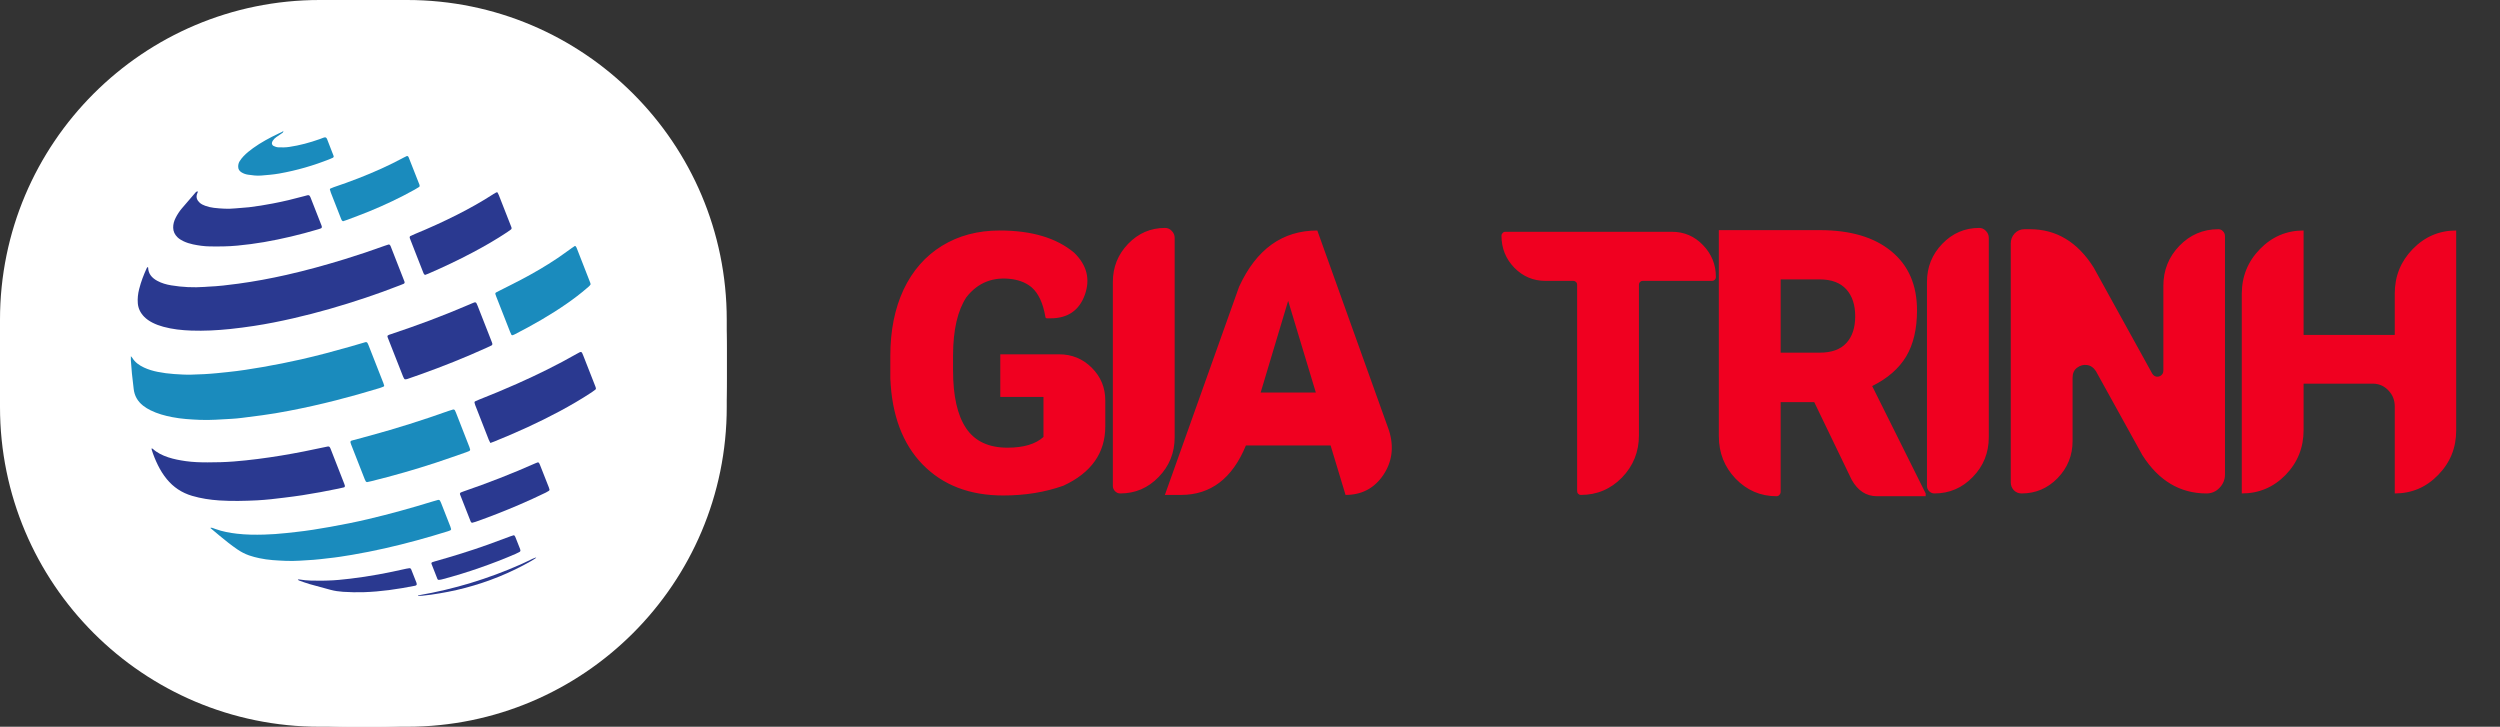 <svg width="172" height="50" viewBox="0 0 172 50" fill="none" xmlns="http://www.w3.org/2000/svg">
<rect x="0" y="0" width="172" height="50" fill="#333333" stroke="none"/>
<rect width="50" height="50" rx="24" fill="white"/>
<path d="M28 0H22C9.85 0 0 9.85 0 22V28C0 40.15 9.85 50 22 50H28C40.15 50 50 40.15 50 28V22C50 9.85 40.15 0 28 0Z" fill="white"/>
<path d="M10.18 18.371C10.187 18.395 10.193 18.405 10.193 18.416C10.203 18.834 10.444 19.116 10.816 19.319C11.115 19.483 11.444 19.576 11.781 19.632C12.545 19.759 13.313 19.794 14.087 19.739C14.16 19.734 14.234 19.726 14.307 19.723C15.005 19.696 15.697 19.612 16.388 19.518C17.503 19.367 18.606 19.161 19.701 18.914C21.058 18.608 22.394 18.237 23.719 17.83C24.649 17.545 25.57 17.234 26.482 16.904C26.562 16.875 26.643 16.849 26.724 16.825C26.769 16.812 26.821 16.838 26.844 16.88C26.854 16.901 26.869 16.92 26.877 16.941C27.191 17.743 27.504 18.544 27.817 19.346C27.826 19.367 27.831 19.39 27.837 19.411C27.848 19.447 27.817 19.507 27.776 19.524C27.687 19.562 27.596 19.598 27.506 19.632C26.728 19.937 25.941 20.22 25.146 20.487C23.51 21.035 21.852 21.516 20.163 21.902C19.271 22.106 18.375 22.287 17.469 22.424C16.925 22.506 16.38 22.579 15.833 22.636C14.943 22.728 14.052 22.776 13.156 22.744C12.507 22.721 11.862 22.653 11.235 22.481C10.976 22.411 10.726 22.32 10.489 22.199C10.273 22.088 10.075 21.954 9.91 21.783C9.657 21.52 9.508 21.216 9.481 20.862C9.455 20.529 9.493 20.203 9.576 19.88C9.703 19.381 9.886 18.899 10.105 18.428C10.116 18.404 10.152 18.391 10.18 18.37L10.18 18.371Z" fill="#2A3990"/>
<path d="M9 24.5C9.053 24.562 9.08 24.585 9.097 24.613C9.284 24.925 9.573 25.13 9.907 25.286C10.204 25.424 10.518 25.519 10.843 25.583C11.214 25.657 11.589 25.708 11.969 25.733C12.361 25.759 12.751 25.786 13.144 25.776C13.744 25.761 14.344 25.733 14.941 25.673C15.184 25.649 15.427 25.623 15.671 25.598C16.476 25.517 17.271 25.39 18.066 25.253C18.957 25.099 19.843 24.923 20.723 24.723C21.865 24.464 22.994 24.16 24.118 23.84C24.458 23.744 24.795 23.642 25.134 23.543C25.2 23.524 25.258 23.549 25.286 23.604C25.306 23.645 25.329 23.686 25.346 23.729C25.69 24.605 26.034 25.481 26.377 26.358C26.398 26.411 26.416 26.466 26.429 26.521C26.438 26.558 26.413 26.589 26.38 26.603C26.29 26.64 26.2 26.674 26.107 26.703C25.118 27.003 24.123 27.286 23.119 27.541C22.044 27.815 20.962 28.058 19.871 28.266C19.259 28.382 18.646 28.491 18.027 28.571C17.566 28.631 17.106 28.694 16.644 28.75C16.402 28.78 16.158 28.805 15.913 28.817C15.191 28.854 14.47 28.918 13.747 28.886C13.11 28.858 12.475 28.823 11.849 28.699C11.332 28.599 10.829 28.461 10.359 28.229C10.175 28.137 10 28.033 9.841 27.907C9.46 27.604 9.248 27.219 9.197 26.756C9.158 26.406 9.116 26.055 9.077 25.704C9.069 25.636 9.066 25.568 9.06 25.5C9.041 25.262 9.02 25.024 9.003 24.785C8.997 24.705 9.003 24.626 9.003 24.5H9Z" fill="#1A8BBD"/>
<path d="M10.426 30.845C10.459 30.857 10.487 30.86 10.503 30.873C10.805 31.152 11.172 31.329 11.567 31.461C11.961 31.592 12.369 31.667 12.78 31.726C13.278 31.797 13.78 31.811 14.283 31.811C14.883 31.811 15.481 31.797 16.081 31.75C17.18 31.663 18.27 31.519 19.355 31.341C20.392 31.17 21.421 30.964 22.446 30.741C22.493 30.731 22.542 30.716 22.59 30.717C22.623 30.718 22.666 30.736 22.683 30.76C22.717 30.806 22.739 30.862 22.759 30.914C23.068 31.705 23.377 32.496 23.686 33.287C23.702 33.33 23.715 33.374 23.728 33.417C23.739 33.458 23.707 33.521 23.668 33.53C23.538 33.561 23.407 33.591 23.277 33.619C22.453 33.794 21.624 33.941 20.791 34.073C20.382 34.138 19.968 34.186 19.556 34.239C19.253 34.277 18.95 34.316 18.645 34.346C18.328 34.377 18.012 34.407 17.694 34.423C16.825 34.465 15.955 34.487 15.086 34.43C14.45 34.388 13.823 34.293 13.212 34.113C12.498 33.902 11.927 33.514 11.476 32.965C11.229 32.664 11.029 32.339 10.861 31.997C10.693 31.655 10.55 31.305 10.438 30.943C10.43 30.913 10.432 30.881 10.429 30.845H10.426Z" fill="#2A3990"/>
<path d="M14.459 36.327C14.504 36.305 14.552 36.3 14.6 36.316C14.681 36.343 14.76 36.373 14.84 36.401C15.311 36.572 15.803 36.661 16.303 36.719C16.925 36.791 17.55 36.798 18.175 36.78C18.677 36.766 19.178 36.73 19.677 36.676C19.908 36.651 20.139 36.624 20.37 36.6C21.161 36.516 21.945 36.386 22.726 36.247C23.592 36.093 24.454 35.921 25.308 35.72C26.816 35.365 28.306 34.95 29.782 34.496C29.898 34.46 30.016 34.427 30.133 34.396C30.196 34.379 30.257 34.409 30.282 34.465C30.307 34.516 30.332 34.569 30.354 34.621C30.564 35.156 30.774 35.69 30.983 36.225C31.004 36.278 31.019 36.334 31.034 36.389C31.046 36.43 31.015 36.476 30.966 36.495C30.921 36.513 30.877 36.532 30.83 36.547C29.401 36.992 27.959 37.392 26.494 37.722C25.744 37.891 24.991 38.043 24.231 38.171C23.678 38.265 23.122 38.353 22.561 38.41C22.233 38.443 21.906 38.495 21.576 38.515C20.941 38.552 20.305 38.615 19.667 38.587C19.056 38.561 18.443 38.534 17.843 38.403C17.605 38.352 17.369 38.293 17.139 38.212C16.85 38.111 16.586 37.973 16.337 37.803C15.911 37.512 15.512 37.193 15.119 36.867C14.9 36.685 14.683 36.501 14.464 36.318L14.458 36.327H14.459Z" fill="#1A8BBD"/>
<path d="M13.625 13.169C13.6 13.233 13.569 13.296 13.55 13.361C13.48 13.592 13.56 13.785 13.74 13.948C13.848 14.046 13.979 14.107 14.117 14.157C14.31 14.228 14.514 14.277 14.72 14.3C15.207 14.354 15.694 14.389 16.185 14.337C16.501 14.304 16.819 14.294 17.135 14.258C17.682 14.194 18.223 14.104 18.762 14.001C19.494 13.862 20.215 13.689 20.932 13.493C21.002 13.474 21.072 13.453 21.143 13.436C21.243 13.411 21.296 13.439 21.341 13.536C21.351 13.557 21.362 13.577 21.37 13.599C21.617 14.228 21.865 14.858 22.11 15.488C22.127 15.531 22.144 15.577 22.144 15.62C22.144 15.649 22.122 15.693 22.096 15.704C22.019 15.738 21.937 15.762 21.855 15.786C20.643 16.146 19.411 16.44 18.16 16.657C17.559 16.761 16.953 16.838 16.344 16.897C15.709 16.959 15.074 16.963 14.438 16.953C14.044 16.947 13.659 16.893 13.276 16.812C13.048 16.764 12.828 16.693 12.621 16.595C12.467 16.523 12.324 16.434 12.205 16.318C12.022 16.137 11.921 15.926 11.915 15.674C11.908 15.428 11.975 15.201 12.086 14.983C12.201 14.756 12.341 14.541 12.507 14.343C12.816 13.976 13.132 13.614 13.447 13.251C13.47 13.225 13.495 13.197 13.527 13.183C13.557 13.171 13.596 13.178 13.631 13.177L13.627 13.17L13.625 13.169Z" fill="#2A3990"/>
<path d="M33.737 30.475C33.694 30.389 33.657 30.33 33.632 30.268C33.318 29.467 33.004 28.666 32.692 27.864C32.671 27.81 32.658 27.755 32.645 27.7C32.636 27.662 32.654 27.629 32.688 27.613C32.774 27.571 32.863 27.532 32.952 27.497C33.831 27.151 34.703 26.788 35.564 26.406C36.978 25.777 38.363 25.097 39.7 24.334C40.004 24.16 40.011 24.16 40.128 24.461C40.396 25.145 40.664 25.828 40.932 26.512C40.957 26.576 40.984 26.64 40.998 26.706C41.004 26.735 40.993 26.78 40.971 26.799C40.889 26.867 40.802 26.93 40.712 26.989C39.992 27.463 39.245 27.898 38.481 28.307C37.036 29.08 35.541 29.757 34.013 30.374C33.935 30.405 33.855 30.433 33.738 30.477L33.737 30.475Z" fill="#2A3990"/>
<path d="M25.251 33.17C25.214 33.153 25.183 33.148 25.173 33.132C25.142 33.083 25.116 33.032 25.096 32.978C24.782 32.177 24.467 31.375 24.154 30.574C24.137 30.531 24.126 30.486 24.113 30.443C24.097 30.385 24.132 30.329 24.197 30.312C24.62 30.198 25.044 30.084 25.467 29.969C27.289 29.473 29.085 28.904 30.857 28.273C30.959 28.237 31.064 28.206 31.169 28.175C31.209 28.163 31.279 28.192 31.295 28.225C31.32 28.277 31.347 28.328 31.367 28.382C31.677 29.173 31.986 29.964 32.294 30.756C32.316 30.809 32.33 30.864 32.344 30.919C32.355 30.957 32.323 31.014 32.281 31.031C32.215 31.06 32.148 31.089 32.079 31.113C31.38 31.355 30.683 31.605 29.978 31.836C28.523 32.314 27.049 32.734 25.558 33.103C25.452 33.129 25.345 33.149 25.251 33.17Z" fill="#1A8BBD"/>
<path d="M26.654 23.108C26.732 23.032 26.829 23.013 26.92 22.983C27.807 22.686 28.687 22.377 29.561 22.049C30.491 21.699 31.411 21.328 32.322 20.937C32.367 20.918 32.411 20.898 32.455 20.879C32.736 20.759 32.747 20.75 32.863 21.047C33.125 21.721 33.391 22.393 33.655 23.065C33.718 23.226 33.78 23.386 33.842 23.546C33.854 23.578 33.864 23.611 33.873 23.643C33.884 23.681 33.859 23.745 33.823 23.763C33.714 23.815 33.606 23.868 33.496 23.918C32 24.597 30.473 25.208 28.918 25.762C28.621 25.868 28.323 25.972 28.025 26.074C27.98 26.089 27.93 26.096 27.882 26.098C27.861 26.099 27.828 26.087 27.82 26.072C27.783 26.014 27.75 25.954 27.725 25.89C27.505 25.336 27.288 24.78 27.07 24.226C26.953 23.927 26.832 23.629 26.718 23.329C26.69 23.256 26.653 23.182 26.655 23.106L26.654 23.108Z" fill="#2A3990"/>
<path d="M40.637 19.556C40.576 19.674 40.474 19.741 40.385 19.819C39.947 20.199 39.481 20.552 39.001 20.886C37.863 21.68 36.651 22.367 35.407 23.006C35.365 23.029 35.319 23.045 35.274 23.063C35.246 23.074 35.193 23.054 35.181 23.026C35.152 22.964 35.121 22.901 35.096 22.838C34.778 22.026 34.459 21.215 34.141 20.403C34.12 20.349 34.102 20.295 34.084 20.24C34.068 20.195 34.086 20.144 34.127 20.122C34.212 20.076 34.298 20.032 34.384 19.989C34.868 19.744 35.355 19.504 35.834 19.252C36.697 18.798 37.538 18.311 38.343 17.77C38.679 17.544 39.005 17.301 39.336 17.067C39.404 17.018 39.472 16.97 39.543 16.927C39.556 16.919 39.594 16.93 39.605 16.944C39.634 16.98 39.66 17.019 39.676 17.062C39.986 17.852 40.294 18.643 40.602 19.434C40.618 19.476 40.627 19.521 40.638 19.555L40.637 19.556Z" fill="#1A8BBD"/>
<path d="M29.245 18.915C29.172 18.878 29.149 18.826 29.128 18.772C28.97 18.366 28.81 17.96 28.65 17.554C28.508 17.191 28.366 16.827 28.225 16.463C28.209 16.42 28.188 16.377 28.185 16.333C28.183 16.303 28.201 16.258 28.225 16.245C28.332 16.19 28.443 16.142 28.554 16.096C29.54 15.69 30.508 15.251 31.454 14.772C32.315 14.336 33.154 13.867 33.958 13.345C34.018 13.305 34.081 13.27 34.145 13.237C34.164 13.228 34.193 13.235 34.226 13.235C34.255 13.293 34.291 13.353 34.316 13.416C34.602 14.143 34.886 14.869 35.17 15.596C35.178 15.618 35.187 15.639 35.193 15.66C35.205 15.708 35.198 15.755 35.158 15.785C35.074 15.85 34.985 15.913 34.896 15.973C34.138 16.476 33.348 16.932 32.539 17.361C31.538 17.892 30.513 18.377 29.469 18.829C29.393 18.862 29.314 18.889 29.246 18.914L29.245 18.915Z" fill="#2A3990"/>
<path d="M23.603 15.222C23.526 15.191 23.5 15.139 23.479 15.086C23.411 14.916 23.345 14.745 23.279 14.574C23.108 14.136 22.935 13.7 22.765 13.262C22.736 13.188 22.714 13.111 22.695 13.033C22.691 13.017 22.708 12.984 22.725 12.976C22.8 12.941 22.877 12.907 22.957 12.88C23.52 12.691 24.079 12.49 24.632 12.275C25.717 11.854 26.774 11.383 27.79 10.833C27.853 10.799 27.919 10.768 27.985 10.738C28.016 10.723 28.062 10.738 28.08 10.765C28.091 10.784 28.109 10.802 28.116 10.824C28.364 11.453 28.611 12.082 28.859 12.711C28.863 12.722 28.865 12.734 28.868 12.745C28.881 12.791 28.868 12.843 28.828 12.867C28.726 12.931 28.625 12.994 28.52 13.052C27.512 13.613 26.465 14.108 25.389 14.548C24.897 14.749 24.396 14.932 23.899 15.121C23.798 15.159 23.693 15.191 23.602 15.222H23.603Z" fill="#1A8BBD"/>
<path d="M37.809 33.698C37.794 33.726 37.789 33.754 37.771 33.764C37.701 33.809 37.629 33.853 37.553 33.889C36.945 34.184 36.331 34.465 35.708 34.733C34.729 35.153 33.737 35.543 32.729 35.898C32.65 35.927 32.567 35.948 32.484 35.967C32.467 35.971 32.44 35.952 32.423 35.938C32.406 35.922 32.39 35.903 32.383 35.882C32.139 35.263 31.896 34.643 31.653 34.023C31.649 34.012 31.648 34.001 31.645 33.99C31.634 33.955 31.668 33.895 31.709 33.879C31.765 33.856 31.822 33.834 31.879 33.814C33.568 33.233 35.228 32.588 36.853 31.866C36.897 31.846 36.943 31.83 36.988 31.814C37.018 31.803 37.071 31.821 37.084 31.847C37.105 31.888 37.127 31.928 37.145 31.971C37.352 32.494 37.558 33.017 37.764 33.541C37.785 33.593 37.795 33.65 37.809 33.698Z" fill="#2A3990"/>
<path d="M19.493 9.001C19.492 9.059 19.481 9.111 19.424 9.149C19.285 9.241 19.146 9.334 19.011 9.432C18.914 9.501 18.829 9.584 18.766 9.683C18.742 9.721 18.726 9.765 18.713 9.809C18.687 9.896 18.738 10.001 18.822 10.042C18.931 10.097 19.047 10.133 19.171 10.137C19.416 10.146 19.659 10.145 19.903 10.108C20.618 10.002 21.309 9.815 21.984 9.575C22.075 9.543 22.164 9.505 22.256 9.473C22.396 9.424 22.454 9.445 22.507 9.58C22.659 9.963 22.805 10.348 22.954 10.733C22.969 10.771 22.942 10.834 22.906 10.85C22.84 10.881 22.775 10.91 22.708 10.937C21.582 11.388 20.417 11.725 19.212 11.939C18.803 12.011 18.388 12.043 17.974 12.077C17.667 12.102 17.364 12.064 17.062 12.018C16.904 11.995 16.754 11.941 16.62 11.86C16.465 11.766 16.384 11.635 16.387 11.46C16.389 11.333 16.414 11.212 16.482 11.101C16.561 10.972 16.655 10.853 16.76 10.742C16.956 10.537 17.178 10.36 17.41 10.192C17.953 9.801 18.546 9.482 19.156 9.192C19.243 9.151 19.333 9.113 19.417 9.07C19.447 9.054 19.467 9.023 19.493 9V9.001Z" fill="#1A8BBD"/>
<path d="M35.806 37.892C35.788 37.924 35.782 37.952 35.765 37.961C35.67 38.012 35.575 38.063 35.476 38.106C34.678 38.452 33.866 38.766 33.042 39.053C32.172 39.357 31.291 39.63 30.397 39.864C30.328 39.882 30.255 39.89 30.183 39.897C30.162 39.899 30.139 39.88 30.12 39.868C30.11 39.862 30.102 39.852 30.098 39.842C29.96 39.49 29.822 39.138 29.684 38.786C29.668 38.743 29.696 38.694 29.745 38.677C29.802 38.657 29.859 38.638 29.918 38.622C31.146 38.276 32.364 37.902 33.562 37.473C34.086 37.285 34.607 37.087 35.129 36.894C35.197 36.869 35.265 36.846 35.336 36.828C35.354 36.823 35.386 36.837 35.4 36.852C35.422 36.877 35.441 36.908 35.453 36.939C35.564 37.216 35.674 37.493 35.782 37.77C35.798 37.812 35.8 37.858 35.806 37.892H35.806Z" fill="#2A3990"/>
<path d="M20.491 39.887C20.536 39.85 20.584 39.865 20.627 39.872C21.123 39.957 21.625 39.951 22.126 39.952C22.26 39.952 22.395 39.944 22.529 39.942C23.056 39.931 23.577 39.874 24.099 39.813C25.399 39.661 26.678 39.416 27.949 39.127C28.02 39.111 28.093 39.102 28.166 39.091C28.209 39.085 28.264 39.118 28.282 39.157C28.287 39.167 28.292 39.177 28.296 39.188C28.414 39.487 28.533 39.785 28.649 40.083C28.662 40.115 28.665 40.149 28.672 40.183C28.681 40.22 28.64 40.274 28.596 40.287C28.573 40.293 28.549 40.3 28.526 40.305C27.94 40.419 27.352 40.523 26.758 40.599C26.188 40.672 25.617 40.723 25.042 40.742C24.564 40.758 24.088 40.747 23.612 40.717C23.319 40.698 23.028 40.657 22.745 40.581C22.264 40.452 21.781 40.324 21.303 40.187C21.058 40.116 20.82 40.026 20.581 39.942C20.548 39.931 20.522 39.907 20.49 39.886L20.491 39.887Z" fill="#2A3990"/>
<path d="M36.892 38.334C36.874 38.361 36.864 38.398 36.838 38.416C36.739 38.482 36.636 38.545 36.533 38.604C35.117 39.414 33.607 40.025 32.009 40.447C31.243 40.65 30.465 40.798 29.678 40.912C29.473 40.941 29.266 40.964 29.059 40.985C28.962 40.995 28.864 40.995 28.76 41C28.76 40.951 28.796 40.957 28.82 40.953C31.252 40.533 33.581 39.821 35.814 38.835C36.101 38.708 36.38 38.565 36.664 38.433C36.74 38.397 36.821 38.371 36.901 38.342L36.892 38.335V38.334Z" fill="#2A3990"/>
<path d="M76.044 29.328C76.044 31.165 75.083 32.527 73.162 33.416C71.901 33.865 70.522 34.089 69.023 34.089C66.713 34.089 64.864 33.378 63.476 31.956C62.096 30.534 61.355 28.558 61.254 26.027V24.491C61.254 22.748 61.559 21.224 62.168 19.921C62.786 18.617 63.666 17.615 64.809 16.912C65.951 16.21 67.276 15.858 68.782 15.858C70.974 15.858 72.68 16.366 73.898 17.382C74.779 18.237 75.024 19.206 74.635 20.289C74.245 21.364 73.458 21.901 72.273 21.901H72.045C72.011 21.901 71.981 21.893 71.956 21.876C71.931 21.851 71.918 21.817 71.918 21.774C71.757 20.852 71.448 20.188 70.991 19.781C70.644 19.485 70.204 19.295 69.671 19.21C68.342 19.015 67.28 19.43 66.484 20.454C65.883 21.368 65.579 22.689 65.57 24.415V25.481C65.57 27.25 65.871 28.579 66.472 29.468C67.073 30.356 68.02 30.801 69.315 30.801C70.424 30.801 71.249 30.555 71.791 30.064V27.31H68.82V24.377H72.87C73.75 24.377 74.499 24.686 75.117 25.304C75.735 25.922 76.044 26.671 76.044 27.551V29.328ZM77.072 33.949C76.937 33.949 76.818 33.898 76.717 33.797C76.615 33.695 76.564 33.573 76.564 33.429V19.4C76.564 18.376 76.916 17.5 77.618 16.773C78.321 16.045 79.167 15.681 80.157 15.681C80.335 15.681 80.487 15.748 80.614 15.884C80.75 16.019 80.817 16.18 80.817 16.366V30.077C80.817 31.152 80.449 32.066 79.713 32.819C78.985 33.573 78.105 33.949 77.072 33.949ZM91.545 30.648H85.718C84.787 32.917 83.297 34.051 81.249 34.051H80.144L85.248 19.73C86.433 17.149 88.227 15.858 90.631 15.858L95.569 29.633C95.916 30.759 95.781 31.778 95.163 32.692C94.545 33.598 93.682 34.051 92.573 34.051L91.545 30.648ZM86.733 27.005H90.529L88.625 20.695L86.733 27.005ZM117.799 19.324H113.013C112.945 19.324 112.886 19.35 112.835 19.4C112.784 19.451 112.759 19.515 112.759 19.591V29.95C112.759 31.084 112.369 32.053 111.591 32.857C110.812 33.653 109.868 34.051 108.76 34.051C108.692 34.051 108.633 34.025 108.582 33.975C108.531 33.924 108.506 33.86 108.506 33.784V19.591C108.506 19.515 108.48 19.451 108.43 19.4C108.379 19.35 108.315 19.324 108.239 19.324H106.322C105.493 19.324 104.782 19.024 104.189 18.423C103.597 17.814 103.301 17.077 103.301 16.214C103.301 16.146 103.326 16.087 103.377 16.036C103.428 15.977 103.487 15.947 103.555 15.947H115.031C115.869 15.947 116.58 16.252 117.164 16.861C117.757 17.471 118.053 18.203 118.053 19.058C118.053 19.134 118.027 19.197 117.977 19.248C117.926 19.299 117.867 19.324 117.799 19.324ZM124.819 27.665H122.509V33.835C122.509 33.92 122.479 33.992 122.42 34.051C122.369 34.11 122.306 34.14 122.229 34.14C121.129 34.14 120.19 33.738 119.411 32.934C118.641 32.13 118.256 31.156 118.256 30.014V15.833H125.2C127.299 15.833 128.937 16.315 130.113 17.28C131.298 18.245 131.891 19.604 131.891 21.355C131.891 22.634 131.641 23.691 131.142 24.529C130.642 25.359 129.864 26.036 128.806 26.561L132.487 33.949V34.14H129.136C128.399 34.14 127.82 33.763 127.396 33.01L124.819 27.665ZM122.509 24.263H125.2C126.013 24.263 126.622 24.043 127.028 23.602C127.435 23.162 127.638 22.549 127.638 21.762C127.638 20.975 127.435 20.357 127.028 19.908C126.614 19.451 126.004 19.223 125.2 19.223H122.509V24.263ZM133.084 33.949C132.949 33.949 132.83 33.898 132.729 33.797C132.627 33.695 132.576 33.573 132.576 33.429V19.4C132.576 18.376 132.927 17.5 133.63 16.773C134.332 16.045 135.179 15.681 136.169 15.681C136.347 15.681 136.499 15.748 136.626 15.884C136.761 16.019 136.829 16.18 136.829 16.366V30.077C136.829 31.152 136.461 32.066 135.725 32.819C134.997 33.573 134.117 33.949 133.084 33.949ZM151.81 33.949C149.981 33.949 148.509 33.069 147.392 31.309L144.205 25.545C144.044 25.291 143.837 25.147 143.583 25.113C143.338 25.079 143.109 25.143 142.897 25.304C142.694 25.456 142.593 25.685 142.593 25.989V30.344C142.593 31.334 142.25 32.185 141.564 32.895C140.879 33.598 140.054 33.949 139.089 33.949C138.877 33.949 138.7 33.877 138.556 33.733C138.412 33.581 138.34 33.395 138.34 33.175V16.747C138.34 16.485 138.429 16.256 138.606 16.061C138.793 15.867 139.017 15.77 139.279 15.77H139.66C141.471 15.77 142.931 16.645 144.04 18.398L148.077 25.71C148.153 25.828 148.251 25.896 148.369 25.913C148.488 25.93 148.593 25.9 148.687 25.824C148.788 25.748 148.839 25.638 148.839 25.494V19.667C148.839 18.592 149.207 17.674 149.943 16.912C150.68 16.15 151.573 15.77 152.622 15.77C152.749 15.77 152.855 15.816 152.939 15.909C153.033 16.002 153.079 16.116 153.079 16.252V32.642C153.079 32.997 152.952 33.306 152.698 33.568C152.453 33.822 152.157 33.949 151.81 33.949ZM164.759 33.949V27.957C164.759 27.525 164.611 27.157 164.314 26.852C164.018 26.548 163.663 26.395 163.248 26.395H158.487V29.595C158.487 30.797 158.073 31.825 157.243 32.68C156.414 33.526 155.411 33.949 154.234 33.949V20.226C154.234 19.024 154.649 17.995 155.479 17.141C156.308 16.286 157.311 15.858 158.487 15.858V23.044H164.759V20.2C164.759 19.007 165.169 17.987 165.99 17.141C166.82 16.286 167.818 15.858 168.986 15.858V29.62C168.986 30.814 168.572 31.833 167.742 32.68C166.921 33.526 165.927 33.949 164.759 33.949Z" fill="#F00020"/>
</svg>
